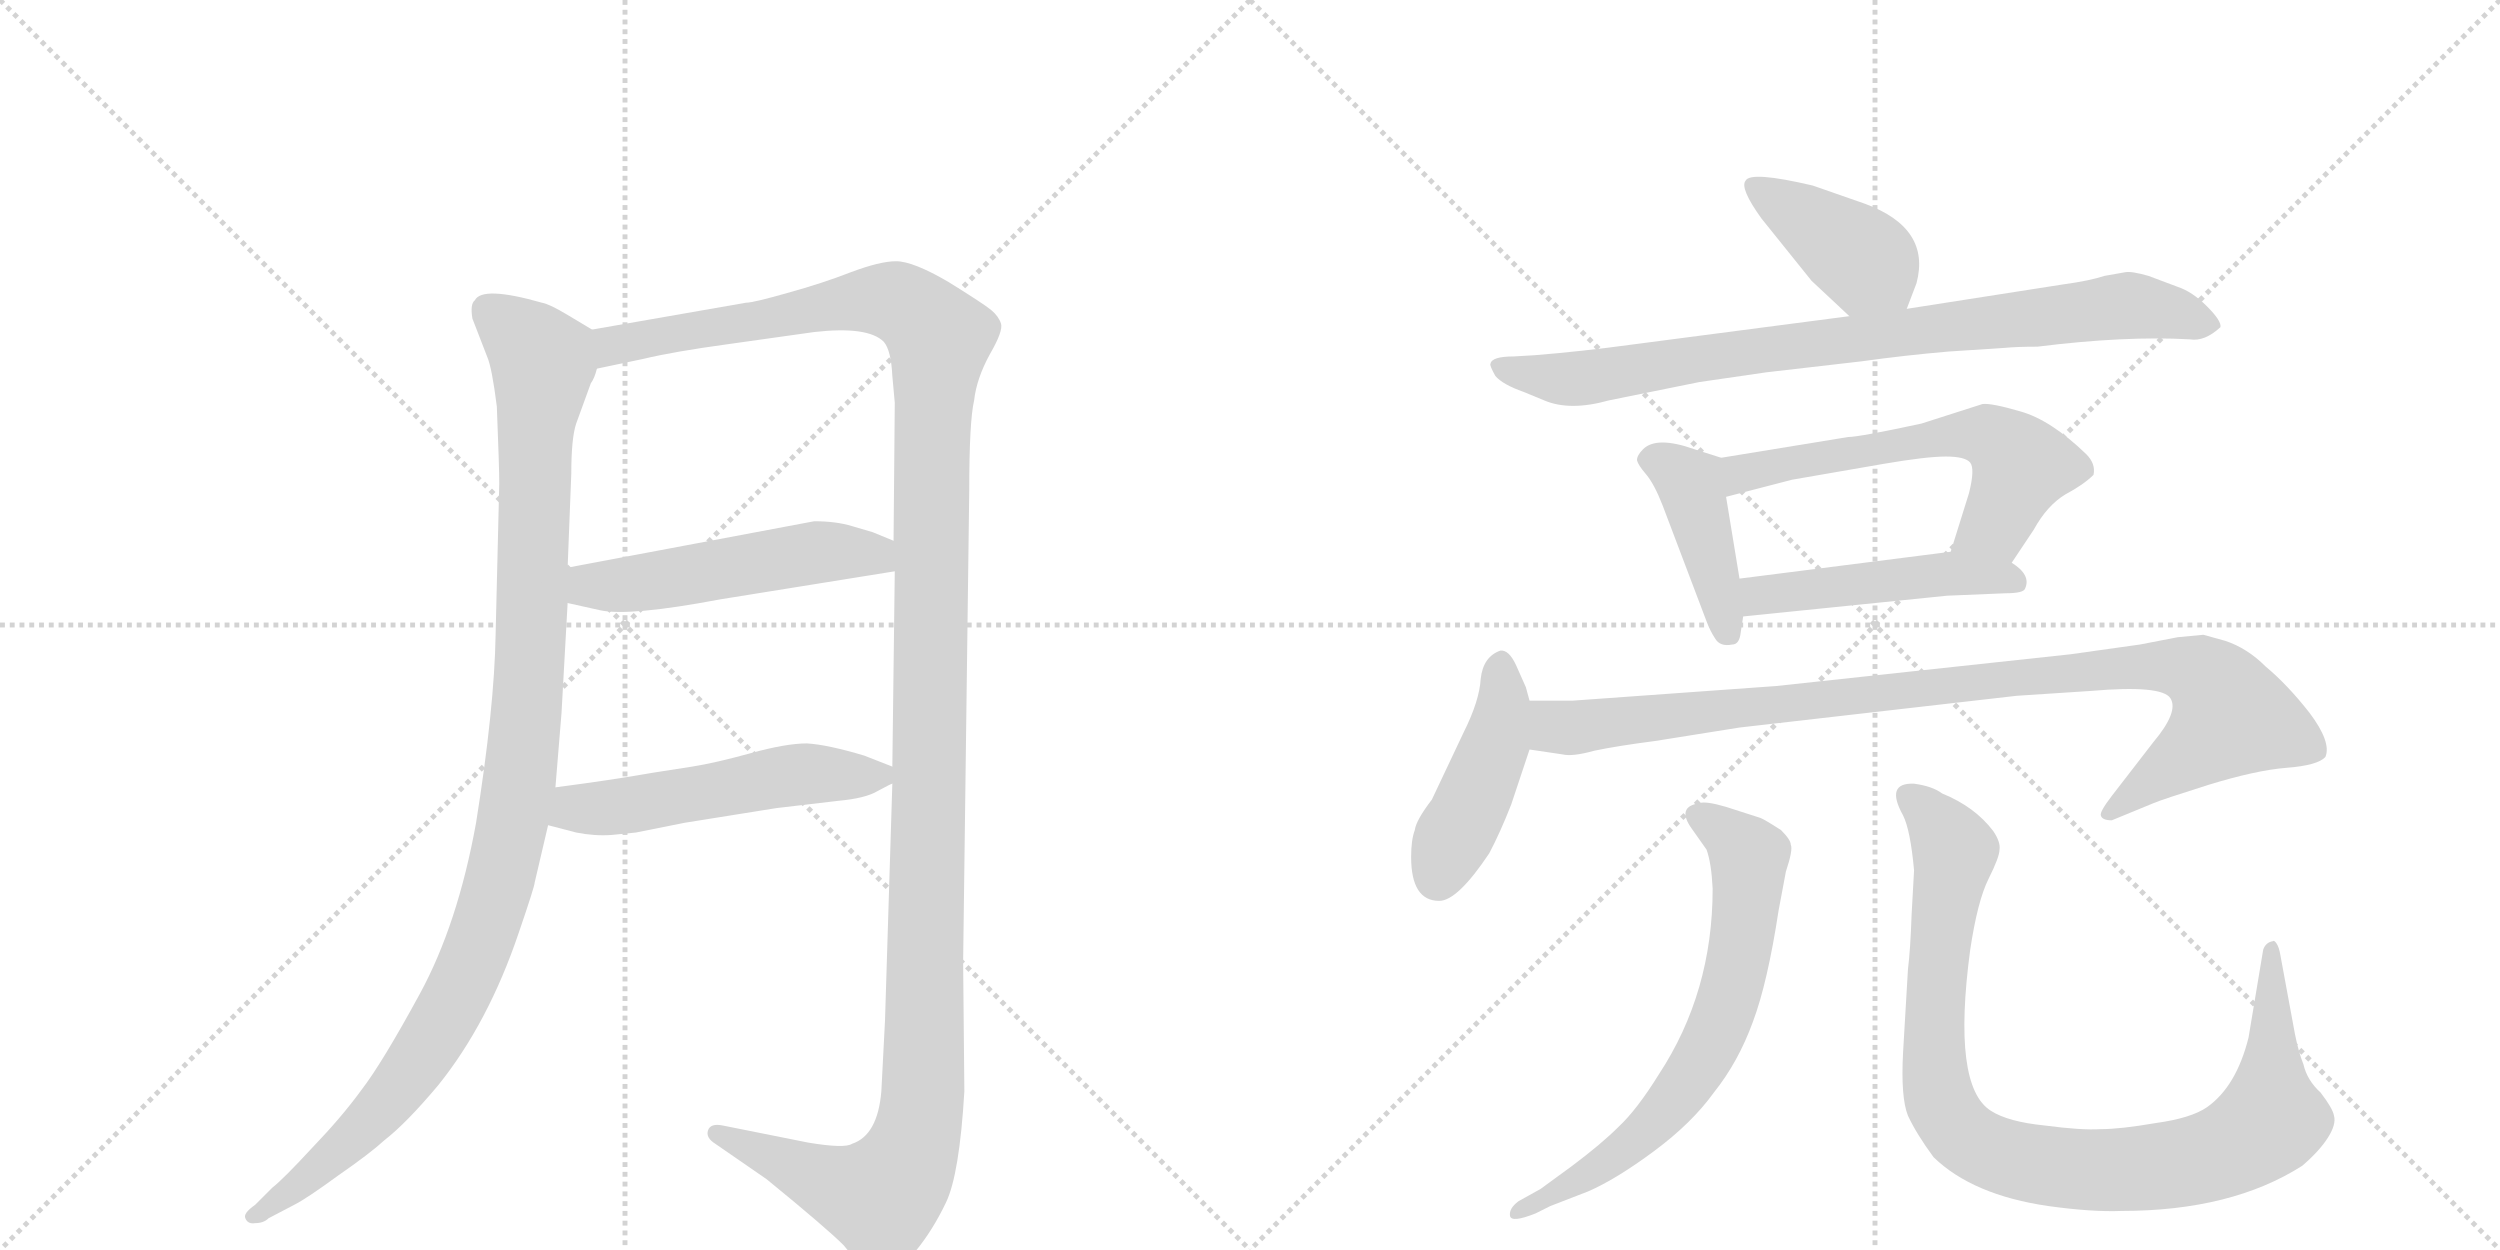<svg version="1.1" viewBox="0 0 2048 1024" xmlns="http://www.w3.org/2000/svg">
  <g stroke="lightgray" stroke-dasharray="1,1" stroke-width="1" transform="scale(4, 4)">
    <line x1="0" y1="0" x2="256" y2="256"></line>
    <line x1="256" y1="0" x2="0" y2="256"></line>
    <line x1="128" y1="0" x2="128" y2="256"></line>
    <line x1="0" y1="128" x2="256" y2="128"></line>
    <line x1="256" y1="0" x2="512" y2="256"></line>
    <line x1="512" y1="0" x2="256" y2="256"></line>
    <line x1="384" y1="0" x2="384" y2="256"></line>
    <line x1="256" y1="128" x2="512" y2="128"></line>
  </g>
<g transform="scale(1, -1) translate(0, -850)">
   <style type="text/css">
    @keyframes keyframes0 {
      from {
       stroke: black;
       stroke-dashoffset: 1090;
       stroke-width: 128;
       }
       78% {
       animation-timing-function: step-end;
       stroke: black;
       stroke-dashoffset: 0;
       stroke-width: 128;
       }
       to {
       stroke: black;
       stroke-width: 1024;
       }
       }
       #make-me-a-hanzi-animation-0 {
         animation: keyframes0 1.137s both;
         animation-delay: 0s;
         animation-timing-function: linear;
       }
    @keyframes keyframes1 {
      from {
       stroke: black;
       stroke-dashoffset: 1409;
       stroke-width: 128;
       }
       82% {
       animation-timing-function: step-end;
       stroke: black;
       stroke-dashoffset: 0;
       stroke-width: 128;
       }
       to {
       stroke: black;
       stroke-width: 1024;
       }
       }
       #make-me-a-hanzi-animation-1 {
         animation: keyframes1 1.397s both;
         animation-delay: 1.137s;
         animation-timing-function: linear;
       }
    @keyframes keyframes2 {
      from {
       stroke: black;
       stroke-dashoffset: 515;
       stroke-width: 128;
       }
       63% {
       animation-timing-function: step-end;
       stroke: black;
       stroke-dashoffset: 0;
       stroke-width: 128;
       }
       to {
       stroke: black;
       stroke-width: 1024;
       }
       }
       #make-me-a-hanzi-animation-2 {
         animation: keyframes2 0.669s both;
         animation-delay: 2.534s;
         animation-timing-function: linear;
       }
    @keyframes keyframes3 {
      from {
       stroke: black;
       stroke-dashoffset: 524;
       stroke-width: 128;
       }
       63% {
       animation-timing-function: step-end;
       stroke: black;
       stroke-dashoffset: 0;
       stroke-width: 128;
       }
       to {
       stroke: black;
       stroke-width: 1024;
       }
       }
       #make-me-a-hanzi-animation-3 {
         animation: keyframes3 0.676s both;
         animation-delay: 3.203s;
         animation-timing-function: linear;
       }
    @keyframes keyframes4 {
      from {
       stroke: black;
       stroke-dashoffset: 406;
       stroke-width: 128;
       }
       57% {
       animation-timing-function: step-end;
       stroke: black;
       stroke-dashoffset: 0;
       stroke-width: 128;
       }
       to {
       stroke: black;
       stroke-width: 1024;
       }
       }
       #make-me-a-hanzi-animation-4 {
         animation: keyframes4 0.58s both;
         animation-delay: 3.879s;
         animation-timing-function: linear;
       }
    @keyframes keyframes5 {
      from {
       stroke: black;
       stroke-dashoffset: 844;
       stroke-width: 128;
       }
       73% {
       animation-timing-function: step-end;
       stroke: black;
       stroke-dashoffset: 0;
       stroke-width: 128;
       }
       to {
       stroke: black;
       stroke-width: 1024;
       }
       }
       #make-me-a-hanzi-animation-5 {
         animation: keyframes5 0.937s both;
         animation-delay: 4.46s;
         animation-timing-function: linear;
       }
    @keyframes keyframes6 {
      from {
       stroke: black;
       stroke-dashoffset: 420;
       stroke-width: 128;
       }
       58% {
       animation-timing-function: step-end;
       stroke: black;
       stroke-dashoffset: 0;
       stroke-width: 128;
       }
       to {
       stroke: black;
       stroke-width: 1024;
       }
       }
       #make-me-a-hanzi-animation-6 {
         animation: keyframes6 0.592s both;
         animation-delay: 5.396s;
         animation-timing-function: linear;
       }
    @keyframes keyframes7 {
      from {
       stroke: black;
       stroke-dashoffset: 600;
       stroke-width: 128;
       }
       66% {
       animation-timing-function: step-end;
       stroke: black;
       stroke-dashoffset: 0;
       stroke-width: 128;
       }
       to {
       stroke: black;
       stroke-width: 1024;
       }
       }
       #make-me-a-hanzi-animation-7 {
         animation: keyframes7 0.738s both;
         animation-delay: 5.988s;
         animation-timing-function: linear;
       }
    @keyframes keyframes8 {
      from {
       stroke: black;
       stroke-dashoffset: 479;
       stroke-width: 128;
       }
       61% {
       animation-timing-function: step-end;
       stroke: black;
       stroke-dashoffset: 0;
       stroke-width: 128;
       }
       to {
       stroke: black;
       stroke-width: 1024;
       }
       }
       #make-me-a-hanzi-animation-8 {
         animation: keyframes8 0.64s both;
         animation-delay: 6.727s;
         animation-timing-function: linear;
       }
    @keyframes keyframes9 {
      from {
       stroke: black;
       stroke-dashoffset: 442;
       stroke-width: 128;
       }
       59% {
       animation-timing-function: step-end;
       stroke: black;
       stroke-dashoffset: 0;
       stroke-width: 128;
       }
       to {
       stroke: black;
       stroke-width: 1024;
       }
       }
       #make-me-a-hanzi-animation-9 {
         animation: keyframes9 0.61s both;
         animation-delay: 7.366s;
         animation-timing-function: linear;
       }
    @keyframes keyframes10 {
      from {
       stroke: black;
       stroke-dashoffset: 980;
       stroke-width: 128;
       }
       76% {
       animation-timing-function: step-end;
       stroke: black;
       stroke-dashoffset: 0;
       stroke-width: 128;
       }
       to {
       stroke: black;
       stroke-width: 1024;
       }
       }
       #make-me-a-hanzi-animation-10 {
         animation: keyframes10 1.048s both;
         animation-delay: 7.976s;
         animation-timing-function: linear;
       }
    @keyframes keyframes11 {
      from {
       stroke: black;
       stroke-dashoffset: 679;
       stroke-width: 128;
       }
       69% {
       animation-timing-function: step-end;
       stroke: black;
       stroke-dashoffset: 0;
       stroke-width: 128;
       }
       to {
       stroke: black;
       stroke-width: 1024;
       }
       }
       #make-me-a-hanzi-animation-11 {
         animation: keyframes11 0.803s both;
         animation-delay: 9.024s;
         animation-timing-function: linear;
       }
    @keyframes keyframes12 {
      from {
       stroke: black;
       stroke-dashoffset: 958;
       stroke-width: 128;
       }
       76% {
       animation-timing-function: step-end;
       stroke: black;
       stroke-dashoffset: 0;
       stroke-width: 128;
       }
       to {
       stroke: black;
       stroke-width: 1024;
       }
       }
       #make-me-a-hanzi-animation-12 {
         animation: keyframes12 1.03s both;
         animation-delay: 9.826s;
         animation-timing-function: linear;
       }
</style>
<path d="M 485 580 L 465 592 Q 450 601 444 602 Q 395 616 389 604 Q 385 601 387 589 L 399 558 Q 403 549 407 517 Q 409 467 409 454 L 406 330 Q 405 270 390 176 Q 375 93 344 36 Q 313 -21 296 -43 Q 280 -65 256 -90 Q 232 -116 223 -123 L 209 -137 Q 199 -144 201 -148 Q 203 -153 209 -152 Q 216 -152 220 -148 L 241 -137 Q 251 -132 277 -113 Q 303 -95 315 -84 Q 333 -70 359 -39 Q 400 12 425 86 Q 438 124 438 127 L 449 174 L 455 205 L 460 266 L 465 356 L 465 385 L 468 462 Q 468 491 472 503 L 484 536 Q 487 540 489 548 C 498 572 498 572 485 580 Z" fill="lightgray"></path> 
<path d="M 731 208 L 725 14 L 722 -44 Q 719 -80 698 -87 Q 692 -91 662 -86 L 592 -72 Q 582 -70 580 -76 Q 578 -82 586 -87 L 628 -116 Q 677 -156 691 -170 Q 711 -195 723 -194 Q 736 -193 750 -175 Q 764 -158 775 -135 Q 786 -112 790 -44 L 789 62 L 794 448 Q 794 505 798 522 Q 800 540 811 560 Q 822 579 820 585 Q 818 591 812 596 Q 806 601 777 619 Q 748 636 734 636 Q 721 636 697 627 Q 674 618 645 610 Q 617 602 611 602 L 485 580 C 455 575 460 542 489 548 L 527 556 Q 552 562 596 568 L 667 578 Q 711 583 724 570 Q 730 563 731 542 L 733 520 L 732 407 L 733 382 L 731 222 L 731 208 Z" fill="lightgray"></path> 
<path d="M 465 356 L 492 350 Q 516 345 590 359 L 733 382 C 763 387 760 396 732 407 L 715 414 L 698 419 Q 685 423 667 423 L 465 385 C 436 379 436 363 465 356 Z" fill="lightgray"></path> 
<path d="M 501 166 L 521 168 L 561 176 L 636 188 L 687 194 Q 709 196 719 202 Q 730 208 731 208 C 747 216 747 216 731 222 L 708 231 Q 678 240 661 241 Q 644 241 615 233 Q 586 225 567 222 L 535 217 Q 501 211 455 205 C 425 201 420 182 449 174 L 472 168 Q 487 165 501 166 Z" fill="lightgray"></path> 
<path d="M 1562 597 L 1570 618 Q 1582 663 1528 683 L 1485 698 Q 1434 710 1430 702 Q 1425 696 1443 671 L 1484 620 L 1515 591 C 1537 571 1551 569 1562 597 Z" fill="lightgray"></path> 
<path d="M 1596 562 L 1642 565 Q 1652 566 1669 566 Q 1741 575 1794 572 Q 1806 570 1819 582 Q 1820 587 1808 599 Q 1796 611 1784 615 L 1760 624 Q 1746 628 1741 627 L 1724 624 Q 1712 620 1690 617 L 1562 597 L 1515 591 L 1339 568 Q 1295 562 1257 559 L 1240 558 Q 1222 558 1221 552 Q 1220 551 1225 542 Q 1231 535 1248 529 L 1265 522 Q 1286 513 1318 522 L 1392 537 L 1447 545 L 1525 554 Q 1561 559 1596 562 Z" fill="lightgray"></path> 
<path d="M 1410 475 L 1388 482 Q 1357 493 1346 482 Q 1341 477 1341 473 Q 1342 469 1348 462 Q 1355 454 1362 436 L 1398 341 Q 1401 333 1405 327 Q 1409 320 1419 322 Q 1425 322 1426 332 L 1428 345 L 1425 376 L 1414 443 C 1409 473 1411 475 1410 475 Z" fill="lightgray"></path> 
<path d="M 1514 492 L 1410 475 C 1380 470 1385 435 1414 443 L 1468 457 L 1543 470 Q 1578 476 1594 476 Q 1610 476 1614 471 Q 1618 466 1613 446 L 1598 398 C 1589 369 1631 364 1648 389 L 1666 416 Q 1677 436 1692 445 Q 1707 453 1715 461 Q 1717 470 1709 478 Q 1680 506 1655 513 Q 1631 520 1624 519 L 1574 503 Q 1523 492 1514 492 Z" fill="lightgray"></path> 
<path d="M 1428 345 L 1595 362 L 1643 364 Q 1658 364 1659 368 Q 1664 379 1648 389 C 1630 402 1628 402 1598 398 L 1425 376 C 1395 372 1398 342 1428 345 Z" fill="lightgray"></path> 
<path d="M 1179 112 Q 1194 112 1220 151 Q 1229 168 1238 191 L 1253 236 C 1259 254 1259 254 1253 276 L 1250 287 L 1242 305 Q 1236 318 1229 317 Q 1215 312 1213 294 Q 1212 276 1199 250 L 1173 195 Q 1160 178 1159 170 Q 1156 162 1156 148 Q 1156 112 1179 112 Z" fill="lightgray"></path> 
<path d="M 1253 236 L 1280 232 Q 1288 230 1306 235 Q 1325 239 1356 243 L 1425 254 L 1652 280 L 1713 284 Q 1771 289 1778 278 Q 1785 267 1764 242 L 1730 198 Q 1720 185 1721 182 Q 1722 178 1730 178 L 1764 192 Q 1771 195 1809 207 Q 1848 219 1873 221 Q 1899 223 1905 230 Q 1910 242 1892 266 Q 1874 289 1856 304 Q 1841 319 1823 325 L 1805 330 L 1784 328 L 1753 322 L 1696 314 L 1455 288 L 1288 276 L 1253 276 C 1223 276 1223 240 1253 236 Z" fill="lightgray"></path> 
<path d="M 1457 104 L 1463 136 Q 1469 154 1467 158 Q 1467 162 1459 170 Q 1445 179 1442 180 L 1414 189 Q 1397 194 1392 192 Q 1373 189 1386 171 L 1398 154 Q 1402 143 1403 122 Q 1403 37 1359 -30 Q 1341 -59 1326 -73 Q 1312 -87 1288 -105 L 1262 -124 L 1244 -134 Q 1236 -140 1237 -146 Q 1238 -152 1258 -144 L 1270 -138 L 1301 -126 Q 1324 -116 1355 -93 Q 1386 -70 1404 -45 Q 1424 -20 1436 13 Q 1448 45 1457 104 Z" fill="lightgray"></path> 
<path d="M 1568 137 L 1566 101 Q 1565 72 1563 56 L 1559 -12 Q 1557 -49 1563 -64 Q 1570 -79 1584 -98 Q 1616 -129 1678 -138 Q 1714 -143 1738 -142 Q 1828 -142 1886 -105 Q 1900 -93 1907 -82 Q 1914 -71 1912 -64 Q 1911 -58 1901 -45 Q 1890 -35 1887 -22 Q 1883 -12 1880 3 L 1868 68 Q 1867 74 1865 77 Q 1863 80 1862 79 Q 1856 78 1854 72 L 1842 0 Q 1832 -40 1808 -57 Q 1795 -66 1766 -70 Q 1737 -75 1721 -75 Q 1705 -76 1675 -72 Q 1645 -69 1631 -60 Q 1599 -40 1614 72 Q 1620 112 1629 130 Q 1638 148 1638 154 Q 1639 160 1633 169 Q 1618 189 1591 200 Q 1583 206 1568 208 Q 1544 209 1559 182 Q 1565 170 1568 137 Z" fill="lightgray"></path> 
      <clipPath id="make-me-a-hanzi-clip-0">
      <path d="M 485 580 L 465 592 Q 450 601 444 602 Q 395 616 389 604 Q 385 601 387 589 L 399 558 Q 403 549 407 517 Q 409 467 409 454 L 406 330 Q 405 270 390 176 Q 375 93 344 36 Q 313 -21 296 -43 Q 280 -65 256 -90 Q 232 -116 223 -123 L 209 -137 Q 199 -144 201 -148 Q 203 -153 209 -152 Q 216 -152 220 -148 L 241 -137 Q 251 -132 277 -113 Q 303 -95 315 -84 Q 333 -70 359 -39 Q 400 12 425 86 Q 438 124 438 127 L 449 174 L 455 205 L 460 266 L 465 356 L 465 385 L 468 462 Q 468 491 472 503 L 484 536 Q 487 540 489 548 C 498 572 498 572 485 580 Z" fill="lightgray"></path>
      </clipPath>
      <path clip-path="url(#make-me-a-hanzi-clip-0)" d="M 401 595 L 427 575 L 444 551 L 431 261 L 408 123 L 378 42 L 334 -31 L 249 -118 L 208 -144 " fill="none" id="make-me-a-hanzi-animation-0" stroke-dasharray="962 1924" stroke-linecap="round"></path>

      <clipPath id="make-me-a-hanzi-clip-1">
      <path d="M 731 208 L 725 14 L 722 -44 Q 719 -80 698 -87 Q 692 -91 662 -86 L 592 -72 Q 582 -70 580 -76 Q 578 -82 586 -87 L 628 -116 Q 677 -156 691 -170 Q 711 -195 723 -194 Q 736 -193 750 -175 Q 764 -158 775 -135 Q 786 -112 790 -44 L 789 62 L 794 448 Q 794 505 798 522 Q 800 540 811 560 Q 822 579 820 585 Q 818 591 812 596 Q 806 601 777 619 Q 748 636 734 636 Q 721 636 697 627 Q 674 618 645 610 Q 617 602 611 602 L 485 580 C 455 575 460 542 489 548 L 527 556 Q 552 562 596 568 L 667 578 Q 711 583 724 570 Q 730 563 731 542 L 733 520 L 732 407 L 733 382 L 731 222 L 731 208 Z" fill="lightgray"></path>
      </clipPath>
      <path clip-path="url(#make-me-a-hanzi-clip-1)" d="M 494 554 L 511 570 L 699 603 L 734 603 L 752 593 L 770 572 L 763 484 L 756 -52 L 749 -87 L 736 -115 L 721 -131 L 683 -121 L 588 -79 " fill="none" id="make-me-a-hanzi-animation-1" stroke-dasharray="1281 2562" stroke-linecap="round"></path>

      <clipPath id="make-me-a-hanzi-clip-2">
      <path d="M 465 356 L 492 350 Q 516 345 590 359 L 733 382 C 763 387 760 396 732 407 L 715 414 L 698 419 Q 685 423 667 423 L 465 385 C 436 379 436 363 465 356 Z" fill="lightgray"></path>
      </clipPath>
      <path clip-path="url(#make-me-a-hanzi-clip-2)" d="M 474 378 L 483 370 L 515 371 L 674 398 L 716 396 L 725 388 " fill="none" id="make-me-a-hanzi-animation-2" stroke-dasharray="387 774" stroke-linecap="round"></path>

      <clipPath id="make-me-a-hanzi-clip-3">
      <path d="M 501 166 L 521 168 L 561 176 L 636 188 L 687 194 Q 709 196 719 202 Q 730 208 731 208 C 747 216 747 216 731 222 L 708 231 Q 678 240 661 241 Q 644 241 615 233 Q 586 225 567 222 L 535 217 Q 501 211 455 205 C 425 201 420 182 449 174 L 472 168 Q 487 165 501 166 Z" fill="lightgray"></path>
      </clipPath>
      <path clip-path="url(#make-me-a-hanzi-clip-3)" d="M 457 181 L 645 215 L 722 215 " fill="none" id="make-me-a-hanzi-animation-3" stroke-dasharray="396 792" stroke-linecap="round"></path>

      <clipPath id="make-me-a-hanzi-clip-4">
      <path d="M 1562 597 L 1570 618 Q 1582 663 1528 683 L 1485 698 Q 1434 710 1430 702 Q 1425 696 1443 671 L 1484 620 L 1515 591 C 1537 571 1551 569 1562 597 Z" fill="lightgray"></path>
      </clipPath>
      <path clip-path="url(#make-me-a-hanzi-clip-4)" d="M 1435 698 L 1531 634 L 1553 607 " fill="none" id="make-me-a-hanzi-animation-4" stroke-dasharray="278 556" stroke-linecap="round"></path>

      <clipPath id="make-me-a-hanzi-clip-5">
      <path d="M 1596 562 L 1642 565 Q 1652 566 1669 566 Q 1741 575 1794 572 Q 1806 570 1819 582 Q 1820 587 1808 599 Q 1796 611 1784 615 L 1760 624 Q 1746 628 1741 627 L 1724 624 Q 1712 620 1690 617 L 1562 597 L 1515 591 L 1339 568 Q 1295 562 1257 559 L 1240 558 Q 1222 558 1221 552 Q 1220 551 1225 542 Q 1231 535 1248 529 L 1265 522 Q 1286 513 1318 522 L 1392 537 L 1447 545 L 1525 554 Q 1561 559 1596 562 Z" fill="lightgray"></path>
      </clipPath>
      <path clip-path="url(#make-me-a-hanzi-clip-5)" d="M 1228 549 L 1284 539 L 1748 600 L 1809 583 " fill="none" id="make-me-a-hanzi-animation-5" stroke-dasharray="716 1432" stroke-linecap="round"></path>

      <clipPath id="make-me-a-hanzi-clip-6">
      <path d="M 1410 475 L 1388 482 Q 1357 493 1346 482 Q 1341 477 1341 473 Q 1342 469 1348 462 Q 1355 454 1362 436 L 1398 341 Q 1401 333 1405 327 Q 1409 320 1419 322 Q 1425 322 1426 332 L 1428 345 L 1425 376 L 1414 443 C 1409 473 1411 475 1410 475 Z" fill="lightgray"></path>
      </clipPath>
      <path clip-path="url(#make-me-a-hanzi-clip-6)" d="M 1352 473 L 1374 465 L 1384 454 L 1415 332 " fill="none" id="make-me-a-hanzi-animation-6" stroke-dasharray="292 584" stroke-linecap="round"></path>

      <clipPath id="make-me-a-hanzi-clip-7">
      <path d="M 1514 492 L 1410 475 C 1380 470 1385 435 1414 443 L 1468 457 L 1543 470 Q 1578 476 1594 476 Q 1610 476 1614 471 Q 1618 466 1613 446 L 1598 398 C 1589 369 1631 364 1648 389 L 1666 416 Q 1677 436 1692 445 Q 1707 453 1715 461 Q 1717 470 1709 478 Q 1680 506 1655 513 Q 1631 520 1624 519 L 1574 503 Q 1523 492 1514 492 Z" fill="lightgray"></path>
      </clipPath>
      <path clip-path="url(#make-me-a-hanzi-clip-7)" d="M 1420 449 L 1425 461 L 1449 468 L 1565 489 L 1627 493 L 1656 469 L 1634 420 L 1605 402 " fill="none" id="make-me-a-hanzi-animation-7" stroke-dasharray="472 944" stroke-linecap="round"></path>

      <clipPath id="make-me-a-hanzi-clip-8">
      <path d="M 1428 345 L 1595 362 L 1643 364 Q 1658 364 1659 368 Q 1664 379 1648 389 C 1630 402 1628 402 1598 398 L 1425 376 C 1395 372 1398 342 1428 345 Z" fill="lightgray"></path>
      </clipPath>
      <path clip-path="url(#make-me-a-hanzi-clip-8)" d="M 1435 353 L 1442 362 L 1577 379 L 1640 378 L 1652 373 " fill="none" id="make-me-a-hanzi-animation-8" stroke-dasharray="351 702" stroke-linecap="round"></path>

      <clipPath id="make-me-a-hanzi-clip-9">
      <path d="M 1179 112 Q 1194 112 1220 151 Q 1229 168 1238 191 L 1253 236 C 1259 254 1259 254 1253 276 L 1250 287 L 1242 305 Q 1236 318 1229 317 Q 1215 312 1213 294 Q 1212 276 1199 250 L 1173 195 Q 1160 178 1159 170 Q 1156 162 1156 148 Q 1156 112 1179 112 Z" fill="lightgray"></path>
      </clipPath>
      <path clip-path="url(#make-me-a-hanzi-clip-9)" d="M 1229 306 L 1232 276 L 1226 243 L 1178 131 " fill="none" id="make-me-a-hanzi-animation-9" stroke-dasharray="314 628" stroke-linecap="round"></path>

      <clipPath id="make-me-a-hanzi-clip-10">
      <path d="M 1253 236 L 1280 232 Q 1288 230 1306 235 Q 1325 239 1356 243 L 1425 254 L 1652 280 L 1713 284 Q 1771 289 1778 278 Q 1785 267 1764 242 L 1730 198 Q 1720 185 1721 182 Q 1722 178 1730 178 L 1764 192 Q 1771 195 1809 207 Q 1848 219 1873 221 Q 1899 223 1905 230 Q 1910 242 1892 266 Q 1874 289 1856 304 Q 1841 319 1823 325 L 1805 330 L 1784 328 L 1753 322 L 1696 314 L 1455 288 L 1288 276 L 1253 276 C 1223 276 1223 240 1253 236 Z" fill="lightgray"></path>
      </clipPath>
      <path clip-path="url(#make-me-a-hanzi-clip-10)" d="M 1259 269 L 1272 256 L 1286 254 L 1734 303 L 1781 304 L 1802 298 L 1828 263 L 1727 183 " fill="none" id="make-me-a-hanzi-animation-10" stroke-dasharray="852 1704" stroke-linecap="round"></path>

      <clipPath id="make-me-a-hanzi-clip-11">
      <path d="M 1457 104 L 1463 136 Q 1469 154 1467 158 Q 1467 162 1459 170 Q 1445 179 1442 180 L 1414 189 Q 1397 194 1392 192 Q 1373 189 1386 171 L 1398 154 Q 1402 143 1403 122 Q 1403 37 1359 -30 Q 1341 -59 1326 -73 Q 1312 -87 1288 -105 L 1262 -124 L 1244 -134 Q 1236 -140 1237 -146 Q 1238 -152 1258 -144 L 1270 -138 L 1301 -126 Q 1324 -116 1355 -93 Q 1386 -70 1404 -45 Q 1424 -20 1436 13 Q 1448 45 1457 104 Z" fill="lightgray"></path>
      </clipPath>
      <path clip-path="url(#make-me-a-hanzi-clip-11)" d="M 1391 181 L 1415 167 L 1432 145 L 1427 81 L 1406 4 L 1376 -45 L 1339 -86 L 1243 -141 " fill="none" id="make-me-a-hanzi-animation-11" stroke-dasharray="551 1102" stroke-linecap="round"></path>

      <clipPath id="make-me-a-hanzi-clip-12">
      <path d="M 1568 137 L 1566 101 Q 1565 72 1563 56 L 1559 -12 Q 1557 -49 1563 -64 Q 1570 -79 1584 -98 Q 1616 -129 1678 -138 Q 1714 -143 1738 -142 Q 1828 -142 1886 -105 Q 1900 -93 1907 -82 Q 1914 -71 1912 -64 Q 1911 -58 1901 -45 Q 1890 -35 1887 -22 Q 1883 -12 1880 3 L 1868 68 Q 1867 74 1865 77 Q 1863 80 1862 79 Q 1856 78 1854 72 L 1842 0 Q 1832 -40 1808 -57 Q 1795 -66 1766 -70 Q 1737 -75 1721 -75 Q 1705 -76 1675 -72 Q 1645 -69 1631 -60 Q 1599 -40 1614 72 Q 1620 112 1629 130 Q 1638 148 1638 154 Q 1639 160 1633 169 Q 1618 189 1591 200 Q 1583 206 1568 208 Q 1544 209 1559 182 Q 1565 170 1568 137 Z" fill="lightgray"></path>
      </clipPath>
      <path clip-path="url(#make-me-a-hanzi-clip-12)" d="M 1565 194 L 1587 175 L 1600 151 L 1586 48 L 1588 -46 L 1603 -75 L 1635 -96 L 1691 -107 L 1746 -108 L 1805 -99 L 1849 -78 L 1861 -67 L 1860 73 " fill="none" id="make-me-a-hanzi-animation-12" stroke-dasharray="830 1660" stroke-linecap="round"></path>

</g>
</svg>
